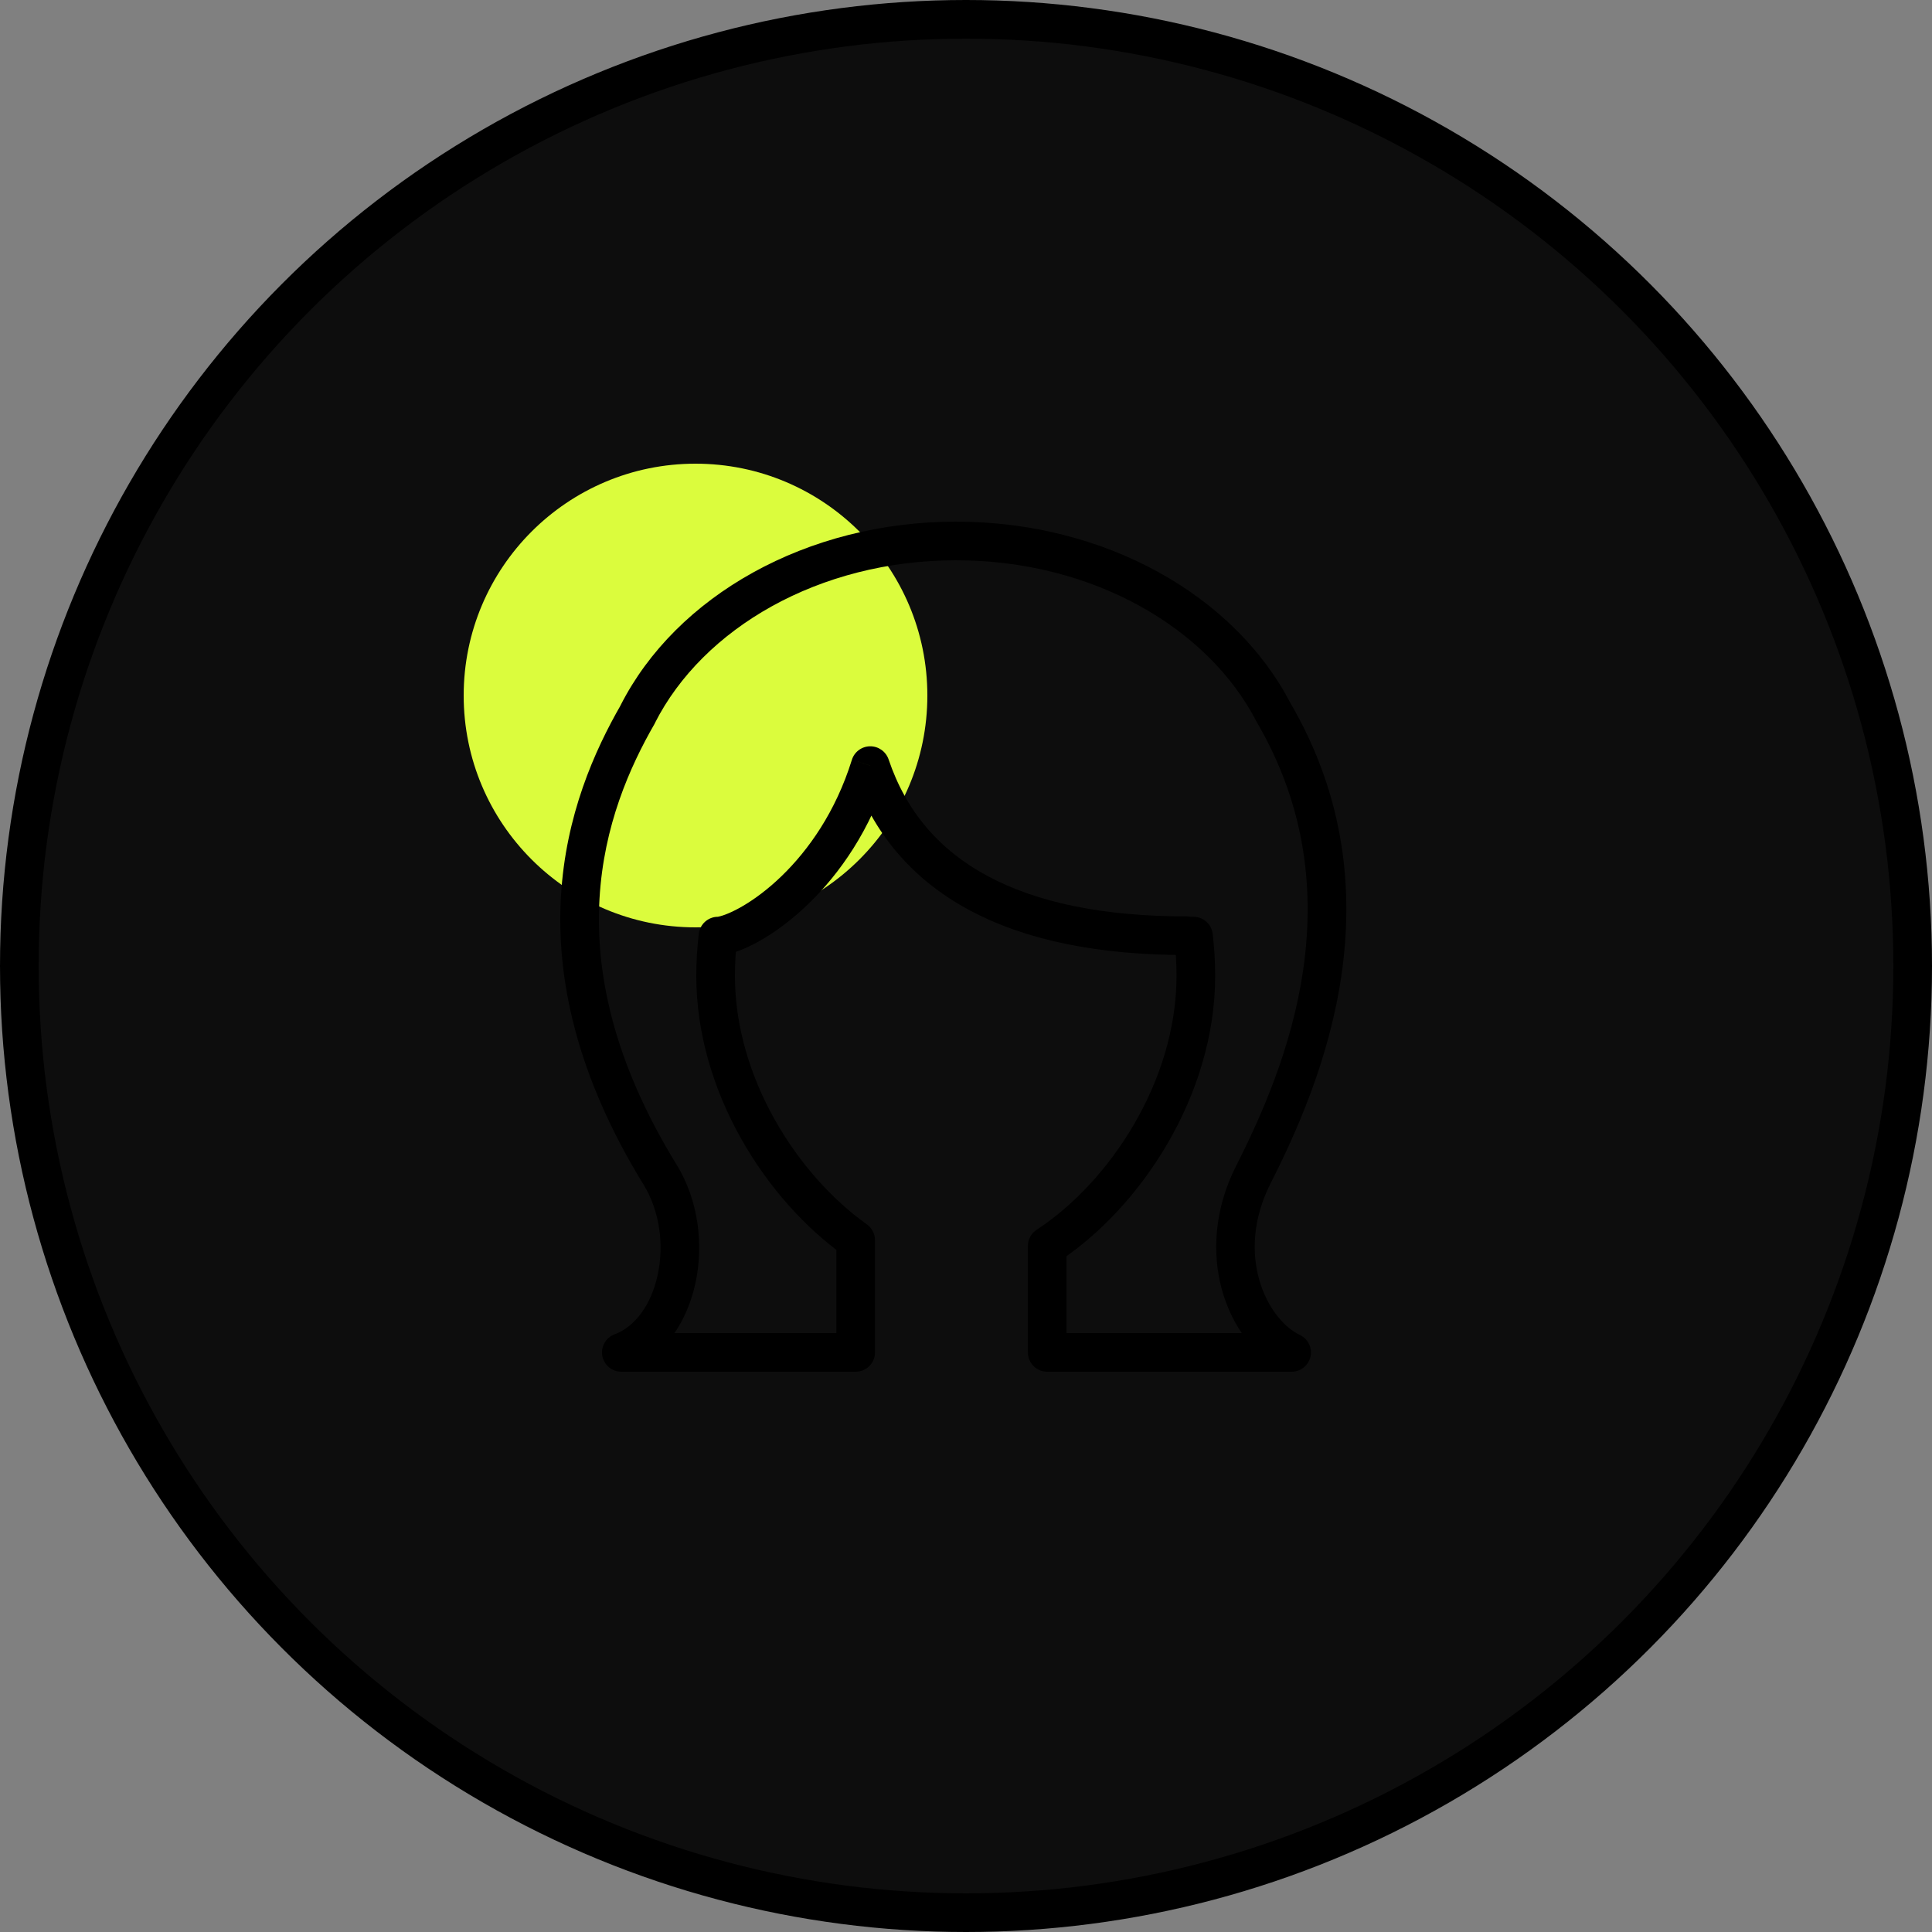 <svg width="50" height="50" viewBox="0 0 50 50" fill="none" xmlns="http://www.w3.org/2000/svg">
<rect x="0" y="0" width="50" height="50" fill="#808080" stroke="none"/>
<circle cx="25" cy="25" r="24.5" fill="currentColor" fill-opacity="0.9" stroke="black"/>
<circle cx="18" cy="18" r="6" fill="#DBFC3D"/>
<path d="M16.507 18.482L16.941 18.731C17.03 18.576 17.029 18.386 16.94 18.231C16.851 18.077 16.686 17.982 16.507 17.982V18.482ZM16.505 18.482L16.059 18.256C15.98 18.41 15.988 18.595 16.079 18.743C16.17 18.891 16.331 18.982 16.505 18.982V18.482ZM17.084 30.401L16.658 30.663L17.084 30.401ZM16.08 35L15.906 34.532C15.679 34.616 15.545 34.851 15.588 35.089C15.631 35.327 15.838 35.5 16.08 35.5V35ZM22.145 35V35.5C22.422 35.5 22.645 35.276 22.645 35H22.145ZM22.145 32.095H22.645C22.645 31.933 22.567 31.782 22.436 31.688L22.145 32.095ZM18.582 24.226V23.726C18.329 23.726 18.116 23.914 18.085 24.165L18.582 24.226ZM18.687 24.226V24.726C18.867 24.726 19.033 24.629 19.122 24.472C19.211 24.315 19.208 24.123 19.116 23.968L18.687 24.226ZM18.681 24.216L18.584 23.725C18.424 23.757 18.29 23.864 18.224 24.013C18.158 24.162 18.169 24.334 18.252 24.473L18.681 24.216ZM22.523 19.814L22.997 19.654C22.927 19.449 22.734 19.312 22.517 19.314C22.3 19.317 22.11 19.459 22.046 19.666L22.523 19.814ZM30.718 24.216L31.063 24.578C31.211 24.436 31.258 24.22 31.182 24.03C31.105 23.84 30.922 23.716 30.717 23.716L30.718 24.216ZM30.707 24.226L30.362 23.864C30.214 24.005 30.167 24.222 30.243 24.412C30.319 24.601 30.503 24.726 30.707 24.726V24.226ZM30.886 24.226L31.383 24.165C31.352 23.914 31.139 23.726 30.886 23.726V24.226ZM27.102 32.246L26.827 31.828C26.686 31.92 26.602 32.078 26.602 32.246H27.102ZM27.102 35H26.602C26.602 35.276 26.825 35.5 27.102 35.5V35ZM33.427 35V35.5C33.661 35.5 33.863 35.339 33.915 35.111C33.966 34.883 33.853 34.65 33.642 34.549L33.427 35ZM32.436 30.401L32.882 30.627L32.436 30.401ZM32.958 18.436L32.514 18.666C32.518 18.674 32.522 18.681 32.526 18.689L32.958 18.436ZM16.507 17.982H16.505V18.982H16.507V17.982ZM17.51 30.14C15.853 27.445 15.406 25.145 15.515 23.259C15.625 21.367 16.296 19.851 16.941 18.731L16.074 18.232C15.384 19.43 14.639 21.1 14.517 23.201C14.395 25.309 14.904 27.81 16.658 30.663L17.51 30.14ZM16.254 35.469C17.212 35.113 17.788 34.182 17.999 33.203C18.211 32.215 18.081 31.069 17.51 30.14L16.658 30.663C17.077 31.345 17.187 32.222 17.021 32.993C16.853 33.773 16.433 34.336 15.906 34.532L16.254 35.469ZM22.145 34.5H16.08V35.5H22.145V34.5ZM21.645 32.095V35H22.645V32.095H21.645ZM18.02 25.256C18.02 28.249 19.818 31.05 21.855 32.502L22.436 31.688C20.617 30.392 19.02 27.875 19.02 25.256H18.02ZM18.085 24.165C18.042 24.519 18.02 24.883 18.02 25.256H19.02C19.02 24.922 19.04 24.599 19.078 24.286L18.085 24.165ZM18.687 23.726H18.582V24.726H18.687V23.726ZM18.252 24.473L18.258 24.483L19.116 23.968L19.11 23.959L18.252 24.473ZM22.046 19.666C21.626 21.015 20.92 22.003 20.229 22.672C19.523 23.355 18.869 23.669 18.584 23.725L18.778 24.706C19.32 24.6 20.14 24.149 20.924 23.39C21.724 22.617 22.526 21.486 23 19.963L22.046 19.666ZM30.717 23.716C28.552 23.718 26.841 23.358 25.567 22.676C24.306 22.001 23.451 20.999 22.997 19.654L22.049 19.974C22.586 21.564 23.614 22.765 25.095 23.558C26.564 24.344 28.454 24.718 30.718 24.716L30.717 23.716ZM31.053 24.587L31.063 24.578L30.372 23.854L30.362 23.864L31.053 24.587ZM30.886 23.726H30.707V24.726H30.886V23.726ZM31.448 25.256C31.448 24.883 31.426 24.519 31.383 24.165L30.39 24.286C30.428 24.599 30.448 24.922 30.448 25.256H31.448ZM27.376 32.664C29.513 31.263 31.448 28.361 31.448 25.256H30.448C30.448 27.977 28.725 30.584 26.827 31.828L27.376 32.664ZM27.602 35V32.246H26.602V35H27.602ZM33.427 34.5H27.102V35.5H33.427V34.5ZM31.99 30.175C30.851 32.423 31.757 34.758 33.212 35.452L33.642 34.549C32.784 34.14 31.949 32.468 32.882 30.627L31.99 30.175ZM32.526 18.689C35.12 23.126 33.301 27.588 31.99 30.175L32.882 30.627C34.206 28.015 36.268 23.107 33.39 18.184L32.526 18.689ZM24.743 14.5C28.288 14.5 31.267 16.255 32.514 18.666L33.402 18.207C31.954 15.405 28.592 13.5 24.743 13.5V14.5ZM16.951 18.708C18.185 16.276 21.177 14.5 24.743 14.5V13.5C20.873 13.5 17.494 15.427 16.059 18.256L16.951 18.708Z" fill="black"/>
</svg>
